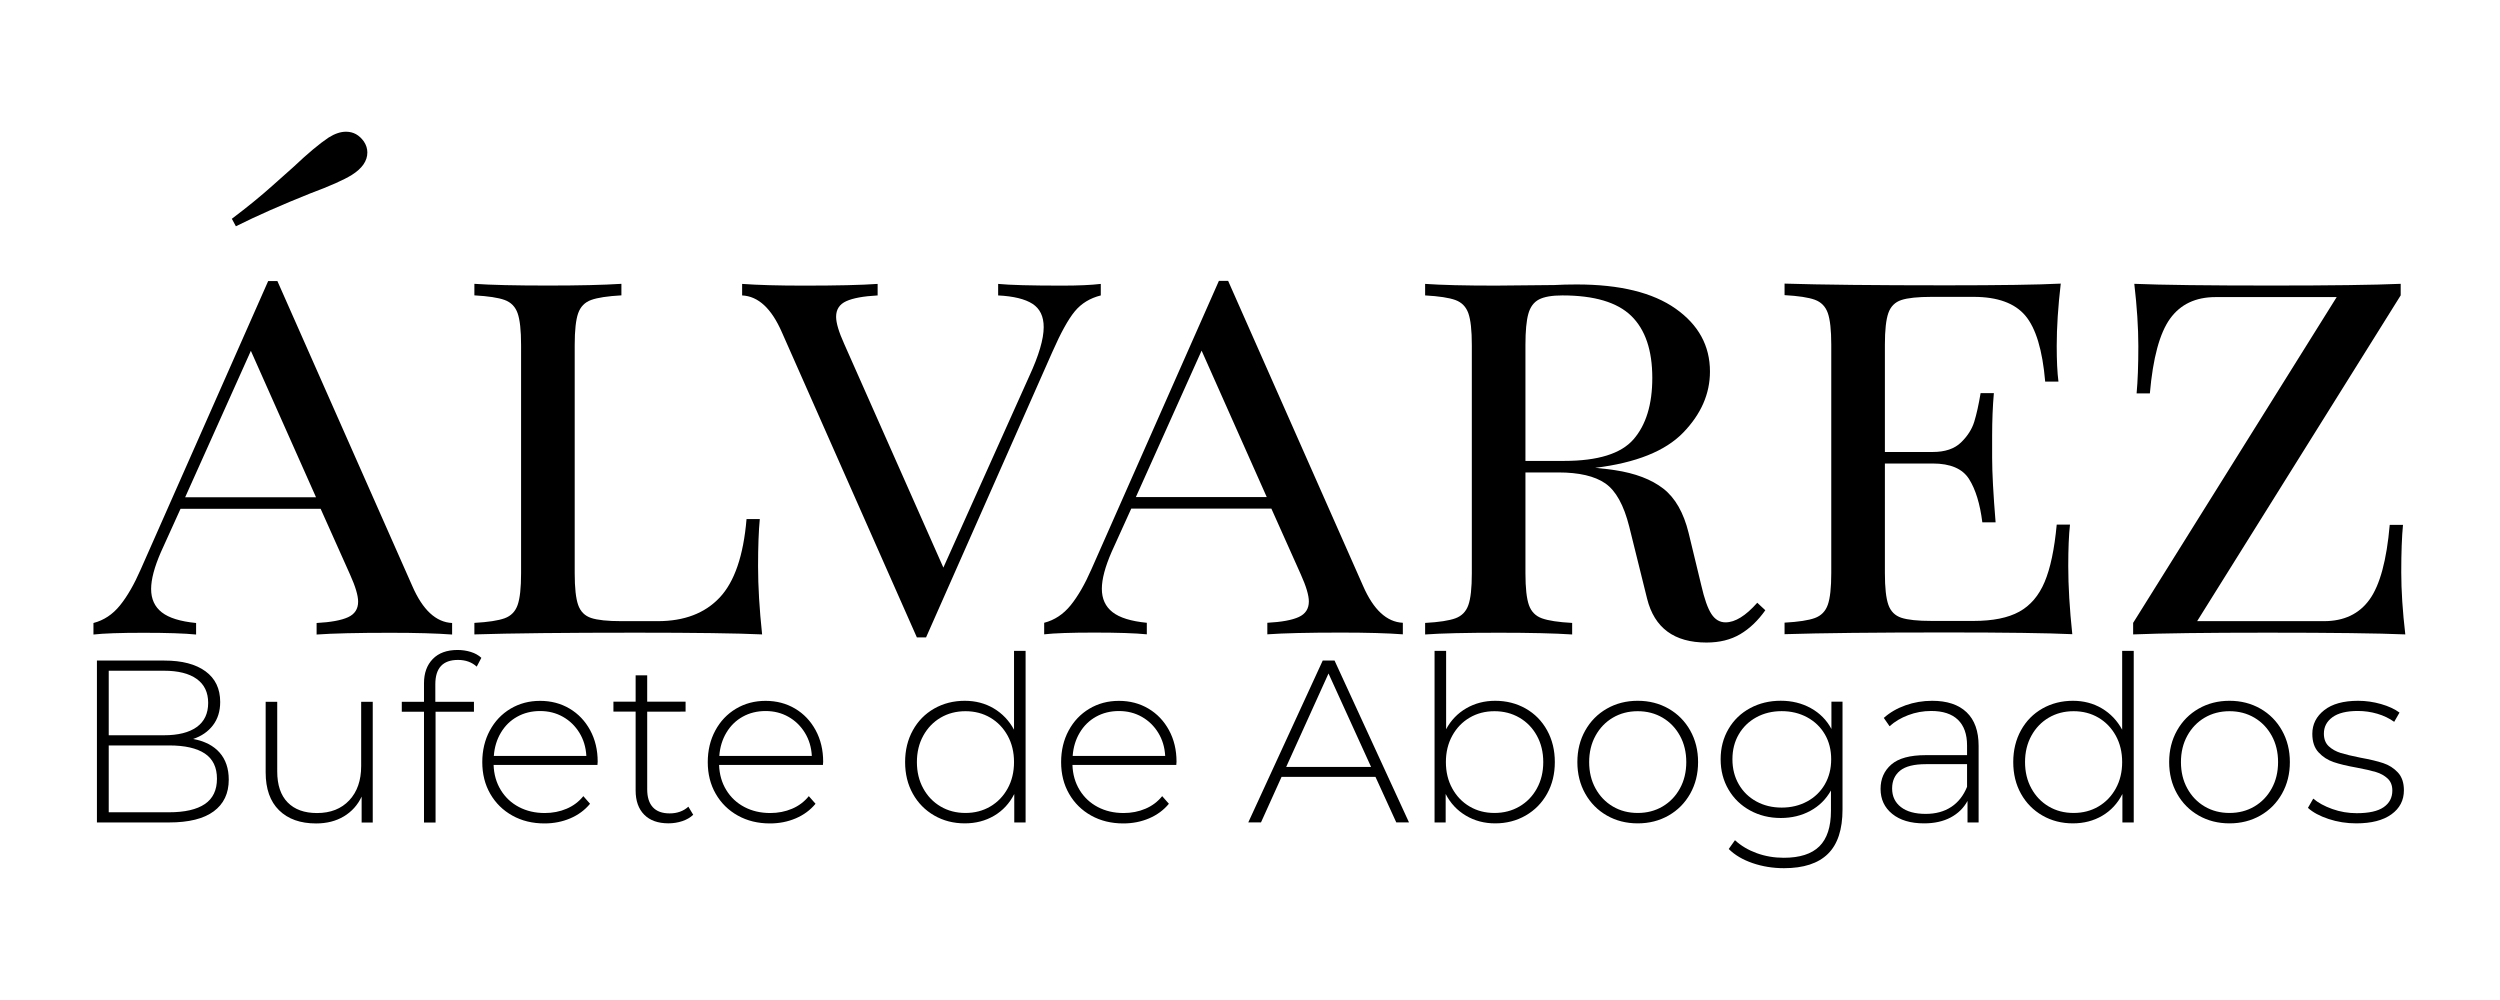 <?xml version="1.0" encoding="UTF-8" standalone="no"?>
<svg
   xmlns:dc="http://purl.org/dc/elements/1.1/"
   xmlns:cc="http://creativecommons.org/ns#"
   xmlns:rdf="http://www.w3.org/1999/02/22-rdf-syntax-ns#"
   xmlns:svg="http://www.w3.org/2000/svg"
   xmlns="http://www.w3.org/2000/svg"
   xmlns:sodipodi="http://sodipodi.sourceforge.net/DTD/sodipodi-0.dtd"
   xmlns:inkscape="http://www.inkscape.org/namespaces/inkscape"
   width="140"
   height="56"
   viewBox="0 0 37.042 14.817"
   version="1.1"
   id="svg1550"
   inkscape:version="1.0.2 (e86c870879, 2021-01-15)"
   sodipodi:docname="black-alvarez-bufete-de-abogados.svg">
  <defs
     id="defs1544" />
  <sodipodi:namedview
     id="base"
     pagecolor="#ffffff"
     bordercolor="#666666"
     borderopacity="1.0"
     inkscape:pageopacity="0.0"
     inkscape:pageshadow="2"
     inkscape:zoom="3.769911"
     inkscape:cx="80.718251"
     inkscape:cy="32"
     inkscape:document-units="mm"
     inkscape:current-layer="layer1"
     inkscape:document-rotation="0"
     showgrid="false"
     units="px"
     inkscape:window-width="1366"
     inkscape:window-height="710"
     inkscape:window-x="0"
     inkscape:window-y="27"
     inkscape:window-maximized="1" />
  <g
     inkscape:label="Capa 1"
     inkscape:groupmode="layer"
     id="layer1">
    <g
       id="g1746"
       transform="translate(-7.077,1.009)"
       style="fill:#000000">
      <g
         id="g857"
         transform="matrix(1.38,0,0,1.38,-13.147,1.801)"
         style="fill:#000000;stroke-width:0.636">
        <g
           id="g60"
           transform="matrix(0.089,0,0,-0.089,16.854,6.597)"
           style="fill:#000000;stroke-width:0.636">
          <path
             d="M 0,0 C 0.977,0.66 1.465,1.679 1.465,3.056 1.465,4.432 0.977,5.445 0,6.097 -0.977,6.747 -2.413,7.073 -4.311,7.073 h -7.281 V -0.99 h 7.281 C -2.413,-0.99 -0.977,-0.66 0,0 M -11.592,16.085 V 8.301 h 6.668 c 1.711,0 3.027,0.33 3.947,0.99 0.921,0.66 1.381,1.632 1.381,2.915 0,1.265 -0.46,2.228 -1.381,2.888 -0.92,0.66 -2.236,0.991 -3.947,0.991 z M 1.786,6.208 C 2.521,5.371 2.888,4.283 2.888,2.943 2.888,1.288 2.283,0.015 1.074,-0.879 -0.135,-1.771 -1.93,-2.218 -4.311,-2.218 h -8.705 v 19.53 h 8.148 c 2.12,0 3.77,-0.432 4.952,-1.297 C 1.265,15.15 1.855,13.918 1.855,12.318 1.855,11.202 1.562,10.263 0.977,9.5 0.391,8.737 -0.404,8.188 -1.409,7.854 -0.014,7.594 1.051,7.045 1.786,6.208"
             style="fill:#000000;fill-opacity:1;fill-rule:nonzero;stroke:none;stroke-width:0.636"
             id="path62" />
        </g>
        <g
           id="g64"
           transform="matrix(0.089,0,0,-0.089,18.657,5.499)"
           style="fill:#000000;stroke-width:0.636">
          <path
             d="m 0,0 v -14.563 h -1.34 v 3.125 c -0.483,-1.024 -1.199,-1.819 -2.148,-2.386 -0.949,-0.568 -2.065,-0.851 -3.348,-0.851 -1.897,0 -3.386,0.53 -4.464,1.59 -1.079,1.061 -1.618,2.585 -1.618,4.576 V 0 h 1.395 v -8.397 c 0,-1.637 0.419,-2.884 1.255,-3.739 0.837,-0.856 2.018,-1.284 3.543,-1.284 1.637,0 2.935,0.512 3.893,1.535 0.958,1.023 1.436,2.4 1.436,4.129 V 0 Z"
             style="fill:#000000;fill-opacity:1;fill-rule:nonzero;stroke:none;stroke-width:0.636"
             id="path66" />
        </g>
        <g
           id="g68"
           transform="matrix(0.089,0,0,-0.089,19.329,5.31)"
           style="fill:#000000;stroke-width:0.636">
          <path
             d="M 0,0 V -2.121 H 4.659 V -3.32 H 0.028 V -16.685 H -1.367 V -3.32 h -2.679 v 1.199 h 2.679 v 2.232 c 0,1.228 0.353,2.204 1.06,2.93 0.706,0.726 1.702,1.088 2.986,1.088 0.557,0 1.092,-0.079 1.603,-0.237 C 4.794,3.733 5.217,3.496 5.552,3.181 L 4.994,2.12 C 4.398,2.659 3.646,2.929 2.734,2.929 0.911,2.929 0,1.952 0,0"
             style="fill:#000000;fill-opacity:1;fill-rule:nonzero;stroke:none;stroke-width:0.636"
             id="path70" />
        </g>
        <g
           id="g72"
           transform="matrix(0.089,0,0,-0.089,20.208,5.659)"
           style="fill:#000000;stroke-width:0.636">
          <path
             d="M 0,0 C -0.818,-0.456 -1.475,-1.098 -1.967,-1.926 -2.46,-2.753 -2.744,-3.688 -2.818,-4.729 H 8.342 C 8.286,-3.688 8.007,-2.758 7.505,-1.939 7.003,-1.121 6.343,-0.479 5.524,-0.015 4.705,0.45 3.785,0.684 2.762,0.684 1.739,0.684 0.818,0.455 0,0 M 9.682,-5.817 H -2.846 c 0.037,-1.135 0.325,-2.145 0.865,-3.028 0.54,-0.884 1.269,-1.567 2.19,-2.051 0.921,-0.483 1.958,-0.725 3.111,-0.725 0.949,0 1.827,0.172 2.637,0.517 0.809,0.343 1.482,0.85 2.022,1.52 l 0.809,-0.921 c -0.632,-0.763 -1.428,-1.349 -2.385,-1.758 -0.959,-0.409 -1.995,-0.613 -3.111,-0.613 -1.45,0 -2.744,0.315 -3.878,0.948 -1.135,0.632 -2.022,1.507 -2.664,2.623 -0.643,1.116 -0.963,2.39 -0.963,3.823 0,1.413 0.302,2.682 0.906,3.807 0.605,1.126 1.438,2.005 2.497,2.637 1.061,0.633 2.251,0.949 3.572,0.949 1.32,0 2.507,-0.312 3.557,-0.934 1.051,-0.624 1.878,-1.494 2.484,-2.61 0.603,-1.116 0.906,-2.381 0.906,-3.794 z"
             style="fill:#000000;fill-opacity:1;fill-rule:nonzero;stroke:none;stroke-width:0.636"
             id="path74" />
        </g>
        <g
           id="g76"
           transform="matrix(0.089,0,0,-0.089,22.098,6.712)"
           style="fill:#000000;stroke-width:0.636">
          <path
             d="m 0,0 c -0.354,-0.335 -0.795,-0.591 -1.325,-0.768 -0.53,-0.176 -1.084,-0.264 -1.66,-0.264 -1.265,0 -2.242,0.348 -2.93,1.046 -0.689,0.697 -1.032,1.669 -1.032,2.916 v 9.513 h -2.679 v 1.2 h 2.679 v 3.18 h 1.395 v -3.18 h 4.631 v -1.2 H -5.552 V 3.068 c 0,-0.948 0.228,-1.669 0.684,-2.162 0.455,-0.493 1.13,-0.739 2.022,-0.739 0.911,0 1.664,0.27 2.26,0.81 z"
             style="fill:#000000;fill-opacity:1;fill-rule:nonzero;stroke:none;stroke-width:0.636"
             id="path78" />
        </g>
        <g
           id="g80"
           transform="matrix(0.089,0,0,-0.089,22.629,5.659)"
           style="fill:#000000;stroke-width:0.636">
          <path
             d="M 0,0 C -0.818,-0.456 -1.475,-1.098 -1.967,-1.926 -2.46,-2.753 -2.744,-3.688 -2.818,-4.729 H 8.342 C 8.286,-3.688 8.007,-2.758 7.505,-1.939 7.003,-1.121 6.343,-0.479 5.524,-0.015 4.705,0.45 3.785,0.684 2.762,0.684 1.739,0.684 0.818,0.455 0,0 M 9.682,-5.817 H -2.846 c 0.037,-1.135 0.325,-2.145 0.865,-3.028 0.54,-0.884 1.269,-1.567 2.19,-2.051 0.921,-0.483 1.958,-0.725 3.111,-0.725 0.949,0 1.827,0.172 2.637,0.517 0.809,0.343 1.482,0.85 2.022,1.52 l 0.809,-0.921 c -0.632,-0.763 -1.428,-1.349 -2.385,-1.758 -0.959,-0.409 -1.995,-0.613 -3.111,-0.613 -1.45,0 -2.744,0.315 -3.878,0.948 -1.135,0.632 -2.022,1.507 -2.664,2.623 -0.643,1.116 -0.963,2.39 -0.963,3.823 0,1.413 0.302,2.682 0.906,3.807 0.605,1.126 1.438,2.005 2.497,2.637 1.061,0.633 2.251,0.949 3.572,0.949 1.32,0 2.507,-0.312 3.557,-0.934 1.051,-0.624 1.878,-1.494 2.484,-2.61 0.603,-1.116 0.906,-2.381 0.906,-3.794 z"
             style="fill:#000000;fill-opacity:1;fill-rule:nonzero;stroke:none;stroke-width:0.636"
             id="path82" />
        </g>
        <g
           id="g84"
           transform="matrix(0.089,0,0,-0.089,25.288,6.623)"
           style="fill:#000000;stroke-width:0.636">
          <path
             d="m 0,0 c 0.883,0.521 1.58,1.246 2.093,2.177 0.511,0.929 0.766,1.99 0.766,3.18 0,1.19 -0.255,2.25 -0.766,3.181 -0.513,0.93 -1.21,1.655 -2.093,2.176 -0.884,0.52 -1.884,0.781 -2.999,0.781 -1.116,0 -2.116,-0.261 -3,-0.781 C -6.883,10.193 -7.58,9.468 -8.091,8.538 -8.603,7.607 -8.858,6.547 -8.858,5.357 c 0,-1.19 0.255,-2.251 0.767,-3.18 C -7.58,1.246 -6.883,0.521 -5.999,0 c 0.884,-0.521 1.884,-0.781 3,-0.781 1.115,0 2.115,0.26 2.999,0.781 M 4.255,18.777 V -1.925 H 2.888 V 1.507 C 2.311,0.372 1.502,-0.502 0.46,-1.115 c -1.042,-0.614 -2.223,-0.921 -3.543,-0.921 -1.358,0 -2.586,0.315 -3.683,0.948 -1.097,0.632 -1.958,1.507 -2.581,2.623 -0.623,1.115 -0.934,2.39 -0.934,3.822 0,1.432 0.311,2.71 0.934,3.836 0.623,1.125 1.484,1.999 2.581,2.623 1.097,0.622 2.325,0.935 3.683,0.935 1.302,0 2.469,-0.308 3.501,-0.921 1.032,-0.614 1.846,-1.47 2.441,-2.567 v 9.514 z"
             style="fill:#000000;fill-opacity:1;fill-rule:nonzero;stroke:none;stroke-width:0.636"
             id="path86" />
        </g>
        <g
           id="g88"
           transform="matrix(0.089,0,0,-0.089,26.423,5.659)"
           style="fill:#000000;stroke-width:0.636">
          <path
             d="M 0,0 C -0.818,-0.456 -1.475,-1.098 -1.967,-1.926 -2.46,-2.753 -2.744,-3.688 -2.818,-4.729 H 8.342 C 8.286,-3.688 8.007,-2.758 7.505,-1.939 7.003,-1.121 6.343,-0.479 5.524,-0.015 4.705,0.45 3.785,0.684 2.762,0.684 1.739,0.684 0.818,0.455 0,0 M 9.682,-5.817 H -2.846 c 0.037,-1.135 0.325,-2.145 0.865,-3.028 0.54,-0.884 1.269,-1.567 2.19,-2.051 0.921,-0.483 1.958,-0.725 3.111,-0.725 0.949,0 1.827,0.172 2.637,0.517 0.809,0.343 1.482,0.85 2.022,1.52 l 0.809,-0.921 c -0.632,-0.763 -1.428,-1.349 -2.385,-1.758 -0.959,-0.409 -1.995,-0.613 -3.111,-0.613 -1.45,0 -2.744,0.315 -3.878,0.948 -1.135,0.632 -2.022,1.507 -2.664,2.623 -0.643,1.116 -0.963,2.39 -0.963,3.823 0,1.413 0.302,2.682 0.906,3.807 0.605,1.126 1.438,2.005 2.497,2.637 1.061,0.633 2.251,0.949 3.572,0.949 1.32,0 2.507,-0.312 3.557,-0.934 1.051,-0.624 1.878,-1.494 2.484,-2.61 0.603,-1.116 0.906,-2.381 0.906,-3.794 z"
             style="fill:#000000;fill-opacity:1;fill-rule:nonzero;stroke:none;stroke-width:0.636"
             id="path90" />
        </g>
        <g
           id="g92"
           transform="matrix(0.089,0,0,-0.089,29.376,6.198)"
           style="fill:#000000;stroke-width:0.636">
          <path
             d="M 0,0 -5.134,11.271 -10.239,0 Z m 0.53,-1.2 h -11.327 l -2.483,-5.496 h -1.534 l 8.983,19.53 h 1.423 L 4.576,-6.696 H 3.041 Z"
             style="fill:#000000;fill-opacity:1;fill-rule:nonzero;stroke:none;stroke-width:0.636"
             id="path94" />
        </g>
        <g
           id="g96"
           transform="matrix(0.089,0,0,-0.089,30.969,6.623)"
           style="fill:#000000;stroke-width:0.636">
          <path
             d="m 0,0 c 0.894,0.521 1.595,1.246 2.106,2.177 0.512,0.929 0.768,1.99 0.768,3.18 0,1.19 -0.256,2.25 -0.768,3.181 -0.511,0.93 -1.212,1.655 -2.106,2.176 -0.893,0.52 -1.896,0.781 -3.013,0.781 -1.116,0 -2.116,-0.261 -2.999,-0.781 C -6.896,10.193 -7.593,9.468 -8.104,8.538 -8.616,7.607 -8.872,6.547 -8.872,5.357 c 0,-1.19 0.256,-2.251 0.768,-3.18 0.511,-0.931 1.208,-1.656 2.092,-2.177 0.883,-0.521 1.883,-0.781 2.999,-0.781 1.117,0 2.12,0.26 3.013,0.781 M 0.754,11.816 C 1.851,11.192 2.711,10.318 3.334,9.193 3.957,8.067 4.27,6.789 4.27,5.357 4.27,3.925 3.957,2.65 3.334,1.535 2.711,0.419 1.851,-0.456 0.754,-1.088 c -1.098,-0.633 -2.325,-0.948 -3.683,-0.948 -1.302,0 -2.479,0.31 -3.529,0.934 -1.052,0.623 -1.865,1.493 -2.441,2.609 v -3.432 h -1.34 v 20.702 h 1.395 V 9.319 c 0.576,1.078 1.386,1.92 2.427,2.525 1.042,0.604 2.204,0.907 3.488,0.907 1.358,0 2.585,-0.313 3.683,-0.935"
             style="fill:#000000;fill-opacity:1;fill-rule:nonzero;stroke:none;stroke-width:0.636"
             id="path98" />
        </g>
        <g
           id="g100"
           transform="matrix(0.089,0,0,-0.089,32.506,6.623)"
           style="fill:#000000;stroke-width:0.636">
          <path
             d="m 0,0 c 0.883,0.521 1.58,1.246 2.093,2.177 0.511,0.929 0.766,1.99 0.766,3.18 0,1.19 -0.255,2.25 -0.766,3.181 -0.513,0.93 -1.21,1.655 -2.093,2.176 -0.884,0.52 -1.884,0.781 -2.999,0.781 -1.116,0 -2.116,-0.261 -3,-0.781 C -6.883,10.193 -7.58,9.468 -8.091,8.538 -8.603,7.607 -8.858,6.547 -8.858,5.357 c 0,-1.19 0.255,-2.251 0.767,-3.18 C -7.58,1.246 -6.883,0.521 -5.999,0 c 0.884,-0.521 1.884,-0.781 3,-0.781 1.115,0 2.115,0.26 2.999,0.781 m -6.724,-1.088 c -1.107,0.632 -1.976,1.511 -2.609,2.637 -0.632,1.125 -0.948,2.394 -0.948,3.808 0,1.414 0.316,2.683 0.948,3.808 0.633,1.126 1.502,2.005 2.609,2.637 1.106,0.633 2.348,0.949 3.725,0.949 1.376,0 2.617,-0.316 3.725,-0.949 C 1.832,11.17 2.701,10.291 3.334,9.165 3.966,8.04 4.282,6.771 4.282,5.357 4.282,3.943 3.966,2.674 3.334,1.549 2.701,0.423 1.832,-0.456 0.726,-1.088 c -1.108,-0.633 -2.349,-0.948 -3.725,-0.948 -1.377,0 -2.619,0.315 -3.725,0.948"
             style="fill:#000000;fill-opacity:1;fill-rule:nonzero;stroke:none;stroke-width:0.636"
             id="path102" />
        </g>
        <g
           id="g104"
           transform="matrix(0.089,0,0,-0.089,34.058,6.569)"
           style="fill:#000000;stroke-width:0.636">
          <path
             d="M 0,0 C 0.911,0.492 1.622,1.181 2.135,2.064 2.646,2.947 2.901,3.957 2.901,5.092 2.901,6.226 2.646,7.23 2.135,8.104 1.622,8.979 0.911,9.662 0,10.155 c -0.911,0.492 -1.935,0.74 -3.069,0.74 -1.135,0 -2.153,-0.248 -3.055,-0.74 C -7.026,9.662 -7.733,8.979 -8.244,8.104 -8.756,7.23 -9.012,6.226 -9.012,5.092 c 0,-1.135 0.256,-2.145 0.768,-3.028 0.511,-0.883 1.218,-1.572 2.12,-2.064 0.902,-0.493 1.92,-0.74 3.055,-0.74 1.134,0 2.158,0.247 3.069,0.74 M 4.269,12.038 V -0.963 c 0,-2.418 -0.586,-4.203 -1.758,-5.356 -1.172,-1.154 -2.939,-1.731 -5.301,-1.731 -1.339,0 -2.605,0.205 -3.794,0.614 -1.191,0.41 -2.148,0.977 -2.874,1.702 l 0.753,1.06 c 0.726,-0.67 1.6,-1.19 2.623,-1.562 1.022,-0.372 2.11,-0.558 3.264,-0.558 1.934,0 3.367,0.46 4.297,1.381 0.929,0.921 1.395,2.349 1.395,4.282 V 1.325 C 2.278,0.265 1.451,-0.554 0.391,-1.131 -0.67,-1.707 -1.86,-1.995 -3.181,-1.995 c -1.358,0 -2.59,0.302 -3.696,0.906 -1.107,0.605 -1.977,1.446 -2.609,2.526 -0.632,1.078 -0.949,2.296 -0.949,3.655 0,1.357 0.317,2.575 0.949,3.654 0.632,1.079 1.502,1.916 2.609,2.511 1.106,0.596 2.338,0.893 3.696,0.893 1.339,0 2.548,-0.297 3.627,-0.893 C 1.524,10.662 2.353,9.825 2.93,8.746 v 3.292 z"
             style="fill:#000000;fill-opacity:1;fill-rule:nonzero;stroke:none;stroke-width:0.636"
             id="path106" />
        </g>
        <g
           id="g108"
           transform="matrix(0.089,0,0,-0.089,35.605,6.628)"
           style="fill:#000000;stroke-width:0.636">
          <path
             d="m 0,0 c 0.846,0.559 1.482,1.367 1.911,2.428 v 2.734 h -4.967 c -1.432,0 -2.468,-0.261 -3.11,-0.781 -0.642,-0.522 -0.963,-1.237 -0.963,-2.149 0,-0.949 0.354,-1.698 1.061,-2.246 0.706,-0.548 1.701,-0.823 2.985,-0.823 1.209,0 2.236,0.279 3.083,0.837 M 1.854,11.425 C 2.822,10.505 3.306,9.151 3.306,7.366 V -1.869 H 1.967 V 0.726 C 1.501,-0.13 0.822,-0.795 -0.07,-1.27 c -0.893,-0.473 -1.962,-0.71 -3.208,-0.71 -1.618,0 -2.898,0.38 -3.837,1.143 -0.94,0.763 -1.408,1.767 -1.408,3.014 0,1.208 0.431,2.189 1.296,2.943 0.866,0.753 2.247,1.13 4.144,1.13 h 4.994 v 1.172 c 0,1.357 -0.368,2.39 -1.102,3.097 -0.735,0.707 -1.809,1.06 -3.223,1.06 -0.967,0 -1.893,-0.168 -2.775,-0.503 -0.884,-0.335 -1.633,-0.781 -2.247,-1.339 l -0.697,1.004 c 0.725,0.652 1.599,1.158 2.622,1.522 1.023,0.362 2.093,0.544 3.209,0.544 1.804,0 3.19,-0.461 4.156,-1.382"
             style="fill:#000000;fill-opacity:1;fill-rule:nonzero;stroke:none;stroke-width:0.636"
             id="path110" />
        </g>
        <g
           id="g112"
           transform="matrix(0.089,0,0,-0.089,37.186,6.623)"
           style="fill:#000000;stroke-width:0.636">
          <path
             d="m 0,0 c 0.883,0.521 1.58,1.246 2.093,2.177 0.511,0.929 0.766,1.99 0.766,3.18 0,1.19 -0.255,2.25 -0.766,3.181 -0.513,0.93 -1.21,1.655 -2.093,2.176 -0.884,0.52 -1.884,0.781 -2.999,0.781 -1.116,0 -2.116,-0.261 -3,-0.781 C -6.883,10.193 -7.58,9.468 -8.091,8.538 -8.603,7.607 -8.858,6.547 -8.858,5.357 c 0,-1.19 0.255,-2.251 0.767,-3.18 C -7.58,1.246 -6.883,0.521 -5.999,0 c 0.884,-0.521 1.884,-0.781 3,-0.781 1.115,0 2.115,0.26 2.999,0.781 M 4.255,18.777 V -1.925 H 2.888 V 1.507 C 2.311,0.372 1.502,-0.502 0.46,-1.115 c -1.042,-0.614 -2.223,-0.921 -3.543,-0.921 -1.358,0 -2.586,0.315 -3.683,0.948 -1.097,0.632 -1.958,1.507 -2.581,2.623 -0.623,1.115 -0.934,2.39 -0.934,3.822 0,1.432 0.311,2.71 0.934,3.836 0.623,1.125 1.484,1.999 2.581,2.623 1.097,0.622 2.325,0.935 3.683,0.935 1.302,0 2.469,-0.308 3.501,-0.921 1.032,-0.614 1.846,-1.47 2.441,-2.567 v 9.514 z"
             style="fill:#000000;fill-opacity:1;fill-rule:nonzero;stroke:none;stroke-width:0.636"
             id="path114" />
        </g>
        <g
           id="g116"
           transform="matrix(0.089,0,0,-0.089,38.86,6.623)"
           style="fill:#000000;stroke-width:0.636">
          <path
             d="m 0,0 c 0.883,0.521 1.58,1.246 2.093,2.177 0.511,0.929 0.766,1.99 0.766,3.18 0,1.19 -0.255,2.25 -0.766,3.181 -0.513,0.93 -1.21,1.655 -2.093,2.176 -0.884,0.52 -1.884,0.781 -2.999,0.781 -1.116,0 -2.116,-0.261 -3,-0.781 C -6.883,10.193 -7.58,9.468 -8.091,8.538 -8.603,7.607 -8.858,6.547 -8.858,5.357 c 0,-1.19 0.255,-2.251 0.767,-3.18 C -7.58,1.246 -6.883,0.521 -5.999,0 c 0.884,-0.521 1.884,-0.781 3,-0.781 1.115,0 2.115,0.26 2.999,0.781 m -6.724,-1.088 c -1.107,0.632 -1.976,1.511 -2.609,2.637 -0.632,1.125 -0.948,2.394 -0.948,3.808 0,1.414 0.316,2.683 0.948,3.808 0.633,1.126 1.502,2.005 2.609,2.637 1.106,0.633 2.348,0.949 3.725,0.949 1.376,0 2.617,-0.316 3.725,-0.949 C 1.832,11.17 2.701,10.291 3.334,9.165 3.966,8.04 4.282,6.771 4.282,5.357 4.282,3.943 3.966,2.674 3.334,1.549 2.701,0.423 1.832,-0.456 0.726,-1.088 c -1.108,-0.633 -2.349,-0.948 -3.725,-0.948 -1.377,0 -2.619,0.315 -3.725,0.948"
             style="fill:#000000;fill-opacity:1;fill-rule:nonzero;stroke:none;stroke-width:0.636"
             id="path118" />
        </g>
        <g
           id="g120"
           transform="matrix(0.089,0,0,-0.089,39.656,6.757)"
           style="fill:#000000;stroke-width:0.636">
          <path
             d="m 0,0 c -1.06,0.353 -1.888,0.799 -2.482,1.339 l 0.641,1.116 C -1.246,1.952 -0.479,1.534 0.461,1.199 1.399,0.864 2.381,0.697 3.404,0.697 c 1.469,0 2.553,0.241 3.25,0.726 C 7.352,1.906 7.7,2.575 7.7,3.432 7.7,4.045 7.51,4.528 7.129,4.882 6.747,5.235 6.277,5.496 5.72,5.663 5.162,5.831 4.39,6.007 3.404,6.193 2.251,6.397 1.32,6.621 0.614,6.863 c -0.707,0.241 -1.311,0.632 -1.813,1.172 -0.503,0.539 -0.754,1.283 -0.754,2.232 0,1.153 0.478,2.106 1.437,2.86 0.957,0.753 2.32,1.13 4.087,1.13 0.93,0 1.851,-0.131 2.763,-0.391 0.91,-0.261 1.654,-0.605 2.231,-1.032 L 7.924,11.718 c -0.596,0.428 -1.275,0.753 -2.037,0.976 -0.763,0.223 -1.544,0.335 -2.343,0.335 -1.358,0 -2.382,-0.252 -3.069,-0.754 -0.689,-0.502 -1.033,-1.162 -1.033,-1.98 0,-0.651 0.196,-1.158 0.586,-1.521 C 0.419,8.411 0.897,8.142 1.465,7.965 2.032,7.788 2.827,7.598 3.851,7.393 4.984,7.188 5.901,6.97 6.599,6.737 7.296,6.505 7.887,6.128 8.37,5.607 8.854,5.087 9.096,4.37 9.096,3.459 9.096,2.25 8.594,1.283 7.589,0.558 6.585,-0.168 5.171,-0.53 3.349,-0.53 2.177,-0.53 1.061,-0.354 0,0"
             style="fill:#000000;fill-opacity:1;fill-rule:nonzero;stroke:none;stroke-width:0.636"
             id="path122" />
        </g>
        <g
           id="g124"
           transform="matrix(0.089,0,0,-0.089,18.37,-0.622)"
           style="fill:#000000;stroke-width:0.636">
          <path
             d="m 0,0 c 0.881,0 1.6,-0.395 2.156,-1.183 0.279,-0.418 0.418,-0.859 0.418,-1.322 0,-1.02 -0.626,-1.925 -1.879,-2.713 -0.973,-0.603 -2.642,-1.345 -5.007,-2.225 -3.479,-1.392 -6.47,-2.713 -8.974,-3.966 l -0.487,0.904 c 1.901,1.438 3.536,2.772 4.904,4 1.367,1.229 2.214,1.983 2.539,2.261 1.715,1.623 3.13,2.806 4.243,3.548 C -1.346,-0.233 -0.65,0 0,0 m -3.617,-44.104 -7.861,17.669 -7.93,-17.669 z M 12.8,-59.268 v -1.391 c -1.856,0.138 -4.337,0.209 -7.444,0.209 -3.989,0 -6.956,-0.071 -8.904,-0.209 v 1.391 c 1.716,0.092 2.98,0.324 3.791,0.696 0.812,0.371 1.218,0.997 1.218,1.878 0,0.741 -0.325,1.832 -0.974,3.269 l -3.548,7.931 h -16.904 l -2.365,-5.218 c -0.789,-1.809 -1.182,-3.293 -1.182,-4.452 0,-1.206 0.428,-2.146 1.286,-2.817 0.858,-0.673 2.238,-1.102 4.14,-1.287 v -1.391 c -1.392,0.138 -3.502,0.209 -6.33,0.209 -2.83,0 -4.847,-0.071 -6.053,-0.209 v 1.391 c 1.252,0.324 2.319,1.032 3.2,2.122 0.881,1.088 1.715,2.539 2.504,4.347 l 15.374,34.781 h 1.113 L 8,-54.815 c 1.252,-2.876 2.852,-4.361 4.8,-4.453"
             style="fill:#000000;fill-opacity:1;fill-rule:nonzero;stroke:none;stroke-width:0.636"
             id="path126" />
        </g>
        <g
           id="g128"
           transform="matrix(0.089,0,0,-0.089,21.327,1.135)"
           style="fill:#000000;stroke-width:0.636">
          <path
             d="m 0,0 c -1.67,-0.094 -2.887,-0.278 -3.652,-0.557 -0.765,-0.278 -1.287,-0.812 -1.565,-1.6 -0.278,-0.789 -0.418,-2.064 -0.418,-3.825 v -27.547 c 0,-1.764 0.14,-3.038 0.418,-3.826 0.278,-0.79 0.8,-1.311 1.565,-1.566 0.765,-0.255 1.982,-0.383 3.652,-0.383 h 4.383 c 3.199,0 5.691,0.95 7.477,2.853 1.786,1.901 2.864,5.054 3.235,9.46 h 1.6 c -0.139,-1.438 -0.209,-3.339 -0.209,-5.704 0,-2.411 0.162,-5.148 0.488,-8.208 -3.016,0.138 -8.094,0.209 -15.235,0.209 -8.58,0 -15.072,-0.071 -19.477,-0.209 v 1.391 c 1.669,0.092 2.886,0.279 3.651,0.557 0.766,0.277 1.287,0.81 1.566,1.6 0.278,0.788 0.417,2.062 0.417,3.826 v 27.547 c 0,1.761 -0.139,3.036 -0.417,3.825 -0.279,0.788 -0.8,1.322 -1.566,1.6 -0.765,0.279 -1.982,0.463 -3.651,0.557 v 1.391 c 1.947,-0.139 4.915,-0.208 8.903,-0.208 3.71,0 6.654,0.069 8.835,0.208 z"
             style="fill:#000000;fill-opacity:1;fill-rule:nonzero;stroke:none;stroke-width:0.636"
             id="path130" />
        </g>
        <g
           id="g132"
           transform="matrix(0.089,0,0,-0.089,26.474,1.012)"
           style="fill:#000000;stroke-width:0.636">
          <path
             d="M 0,0 V -1.391 C -1.299,-1.716 -2.343,-2.354 -3.131,-3.304 -3.92,-4.255 -4.824,-5.89 -5.844,-8.208 l -15.234,-34.434 h -1.112 l -16.279,36.799 c -1.252,2.875 -2.851,4.359 -4.8,4.452 V 0 c 1.902,-0.139 4.383,-0.208 7.444,-0.208 3.988,0 6.956,0.069 8.904,0.208 v -1.391 c -1.717,-0.093 -2.98,-0.325 -3.791,-0.696 -0.812,-0.371 -1.218,-0.997 -1.218,-1.878 0,-0.742 0.325,-1.833 0.974,-3.269 l 11.965,-26.991 10.365,23.095 c 1.158,2.504 1.739,4.475 1.739,5.913 0,1.298 -0.452,2.237 -1.356,2.818 -0.904,0.579 -2.285,0.915 -4.14,1.008 V 0 c 1.392,-0.139 3.966,-0.208 7.722,-0.208 1.948,0 3.501,0.069 4.661,0.208"
             style="fill:#000000;fill-opacity:1;fill-rule:nonzero;stroke:none;stroke-width:0.636"
             id="path134" />
        </g>
        <g
           id="g136"
           transform="matrix(0.089,0,0,-0.089,28.256,3.301)"
           style="fill:#000000;stroke-width:0.636">
          <path
             d="M 0,0 -7.86,17.669 -15.791,0 Z m 16.417,-15.164 v -1.392 c -1.855,0.139 -4.337,0.209 -7.443,0.209 -3.99,0 -6.956,-0.07 -8.905,-0.209 v 1.392 c 1.716,0.092 2.98,0.323 3.791,0.695 0.812,0.371 1.218,0.997 1.218,1.878 0,0.741 -0.325,1.832 -0.974,3.27 l -3.547,7.93 h -16.905 l -2.365,-5.217 c -0.789,-1.809 -1.182,-3.293 -1.182,-4.453 0,-1.206 0.428,-2.145 1.287,-2.817 0.857,-0.673 2.237,-1.101 4.139,-1.286 v -1.392 c -1.391,0.139 -3.502,0.209 -6.33,0.209 -2.83,0 -4.847,-0.07 -6.053,-0.209 v 1.392 c 1.252,0.323 2.319,1.031 3.201,2.121 0.88,1.089 1.714,2.539 2.504,4.348 l 15.374,34.781 h 1.112 l 16.278,-36.798 c 1.252,-2.876 2.852,-4.36 4.8,-4.452"
             style="fill:#000000;fill-opacity:1;fill-rule:nonzero;stroke:none;stroke-width:0.636"
             id="path138" />
        </g>
        <g
           id="g140"
           transform="matrix(0.089,0,0,-0.089,31.179,1.179)"
           style="fill:#000000;stroke-width:0.636">
          <path
             d="M 0,0 C -0.626,-0.325 -1.056,-0.904 -1.287,-1.739 -1.52,-2.574 -1.635,-3.826 -1.635,-5.495 v -13.983 h 4.661 c 4.08,0 6.874,0.87 8.382,2.609 1.507,1.739 2.261,4.209 2.261,7.408 0,3.34 -0.847,5.832 -2.539,7.479 C 9.437,-0.337 6.666,0.487 2.817,0.487 1.565,0.487 0.626,0.324 0,0 m 27.304,-37.494 c -0.882,-1.252 -1.891,-2.216 -3.027,-2.887 -1.136,-0.672 -2.493,-1.009 -4.069,-1.009 -3.896,0 -6.284,1.762 -7.165,5.286 l -2.156,8.696 c -0.651,2.596 -1.613,4.336 -2.887,5.218 -1.276,0.879 -3.165,1.321 -5.67,1.321 h -3.965 v -12.173 c 0,-1.764 0.14,-3.038 0.418,-3.826 0.278,-0.789 0.8,-1.322 1.565,-1.6 0.765,-0.278 1.982,-0.465 3.652,-0.556 v -1.392 c -2.134,0.139 -5.078,0.209 -8.835,0.209 -3.988,0 -6.956,-0.07 -8.903,-0.209 v 1.392 c 1.669,0.091 2.886,0.278 3.651,0.556 0.766,0.278 1.287,0.811 1.566,1.6 0.278,0.788 0.417,2.062 0.417,3.826 v 27.547 c 0,1.762 -0.139,3.036 -0.417,3.825 -0.279,0.788 -0.8,1.322 -1.566,1.601 -0.765,0.278 -1.982,0.463 -3.651,0.556 V 1.878 C -11.791,1.739 -8.963,1.67 -5.252,1.67 l 7.096,0.069 c 0.788,0.045 1.692,0.07 2.713,0.07 5.193,0 9.17,-0.974 11.929,-2.922 2.759,-1.948 4.139,-4.476 4.139,-7.582 0,-2.691 -1.078,-5.148 -3.234,-7.374 -2.157,-2.226 -5.694,-3.641 -10.609,-4.243 0.928,-0.094 1.716,-0.186 2.365,-0.279 2.458,-0.371 4.406,-1.113 5.844,-2.225 1.437,-1.114 2.457,-2.9 3.061,-5.357 l 1.53,-6.33 c 0.371,-1.624 0.776,-2.771 1.218,-3.443 0.439,-0.673 1.008,-1.009 1.704,-1.009 1.158,0 2.434,0.788 3.826,2.365 z"
             style="fill:#000000;fill-opacity:1;fill-rule:nonzero;stroke:none;stroke-width:0.636"
             id="path142" />
        </g>
        <g
           id="g144"
           transform="matrix(0.089,0,0,-0.089,36.905,4.773)"
           style="fill:#000000;stroke-width:0.636">
          <path
             d="m 0,0 c -3.016,0.139 -8.094,0.209 -15.234,0.209 -8.58,0 -15.073,-0.07 -19.478,-0.209 v 1.392 c 1.669,0.091 2.887,0.278 3.651,0.556 0.766,0.278 1.288,0.811 1.566,1.6 0.278,0.788 0.418,2.062 0.418,3.826 v 27.547 c 0,1.762 -0.14,3.036 -0.418,3.825 -0.278,0.788 -0.8,1.322 -1.566,1.601 -0.764,0.278 -1.982,0.463 -3.651,0.556 v 1.391 c 4.405,-0.139 10.898,-0.208 19.478,-0.208 6.492,0 11.105,0.069 13.842,0.208 -0.325,-2.782 -0.487,-5.286 -0.487,-7.513 0,-1.808 0.07,-3.246 0.209,-4.312 h -1.6 c -0.325,3.802 -1.125,6.457 -2.4,7.965 -1.275,1.505 -3.351,2.26 -6.226,2.26 h -5.078 c -1.67,0 -2.886,-0.128 -3.652,-0.382 -0.765,-0.255 -1.287,-0.778 -1.564,-1.566 -0.279,-0.789 -0.418,-2.063 -0.418,-3.825 v -12.94 h 5.773 c 1.484,0 2.62,0.383 3.409,1.149 0.788,0.765 1.322,1.599 1.6,2.504 0.278,0.904 0.533,2.052 0.765,3.443 h 1.6 C -9.6,27.5 -9.67,25.784 -9.67,23.93 v -2.644 c 0,-1.808 0.14,-4.406 0.418,-7.791 h -1.601 c -0.278,2.226 -0.811,3.965 -1.599,5.217 -0.789,1.253 -2.25,1.879 -4.383,1.879 h -5.773 V 7.374 c 0,-1.764 0.139,-3.038 0.418,-3.826 0.277,-0.789 0.799,-1.311 1.564,-1.566 0.766,-0.254 1.982,-0.382 3.652,-0.382 h 5.078 c 2.319,0 4.15,0.371 5.496,1.113 1.344,0.741 2.365,1.935 3.061,3.583 0.695,1.645 1.182,3.953 1.46,6.921 h 1.601 C -0.418,11.965 -0.487,10.295 -0.487,8.208 -0.487,5.797 -0.325,3.061 0,0"
             style="fill:#000000;fill-opacity:1;fill-rule:nonzero;stroke:none;stroke-width:0.636"
             id="path146" />
        </g>
        <g
           id="g148"
           transform="matrix(0.089,0,0,-0.089,40.431,1.135)"
           style="fill:#000000;stroke-width:0.636">
          <path
             d="m 0,0 -24.556,-39.304 h 15.304 c 2.411,0 4.243,0.87 5.495,2.61 1.252,1.738 2.064,4.74 2.435,9.007 h 1.6 c -0.139,-1.437 -0.209,-3.338 -0.209,-5.704 0,-2.225 0.162,-4.73 0.488,-7.512 -3.294,0.138 -8.835,0.209 -16.626,0.209 -7.42,0 -12.824,-0.071 -16.208,-0.209 v 1.391 L -7.722,-0.209 H -22.33 c -2.411,0 -4.243,-0.87 -5.495,-2.608 -1.252,-1.74 -2.065,-4.743 -2.435,-9.009 h -1.6 c 0.139,1.483 0.209,3.385 0.209,5.704 0,2.226 -0.163,4.73 -0.487,7.513 3.292,-0.139 8.834,-0.208 16.625,-0.208 7.096,0 12.266,0.069 15.513,0.208 z"
             style="fill:#000000;fill-opacity:1;fill-rule:nonzero;stroke:none;stroke-width:0.636"
             id="path150" />
        </g>
      </g>
    </g>
  </g>
</svg>
